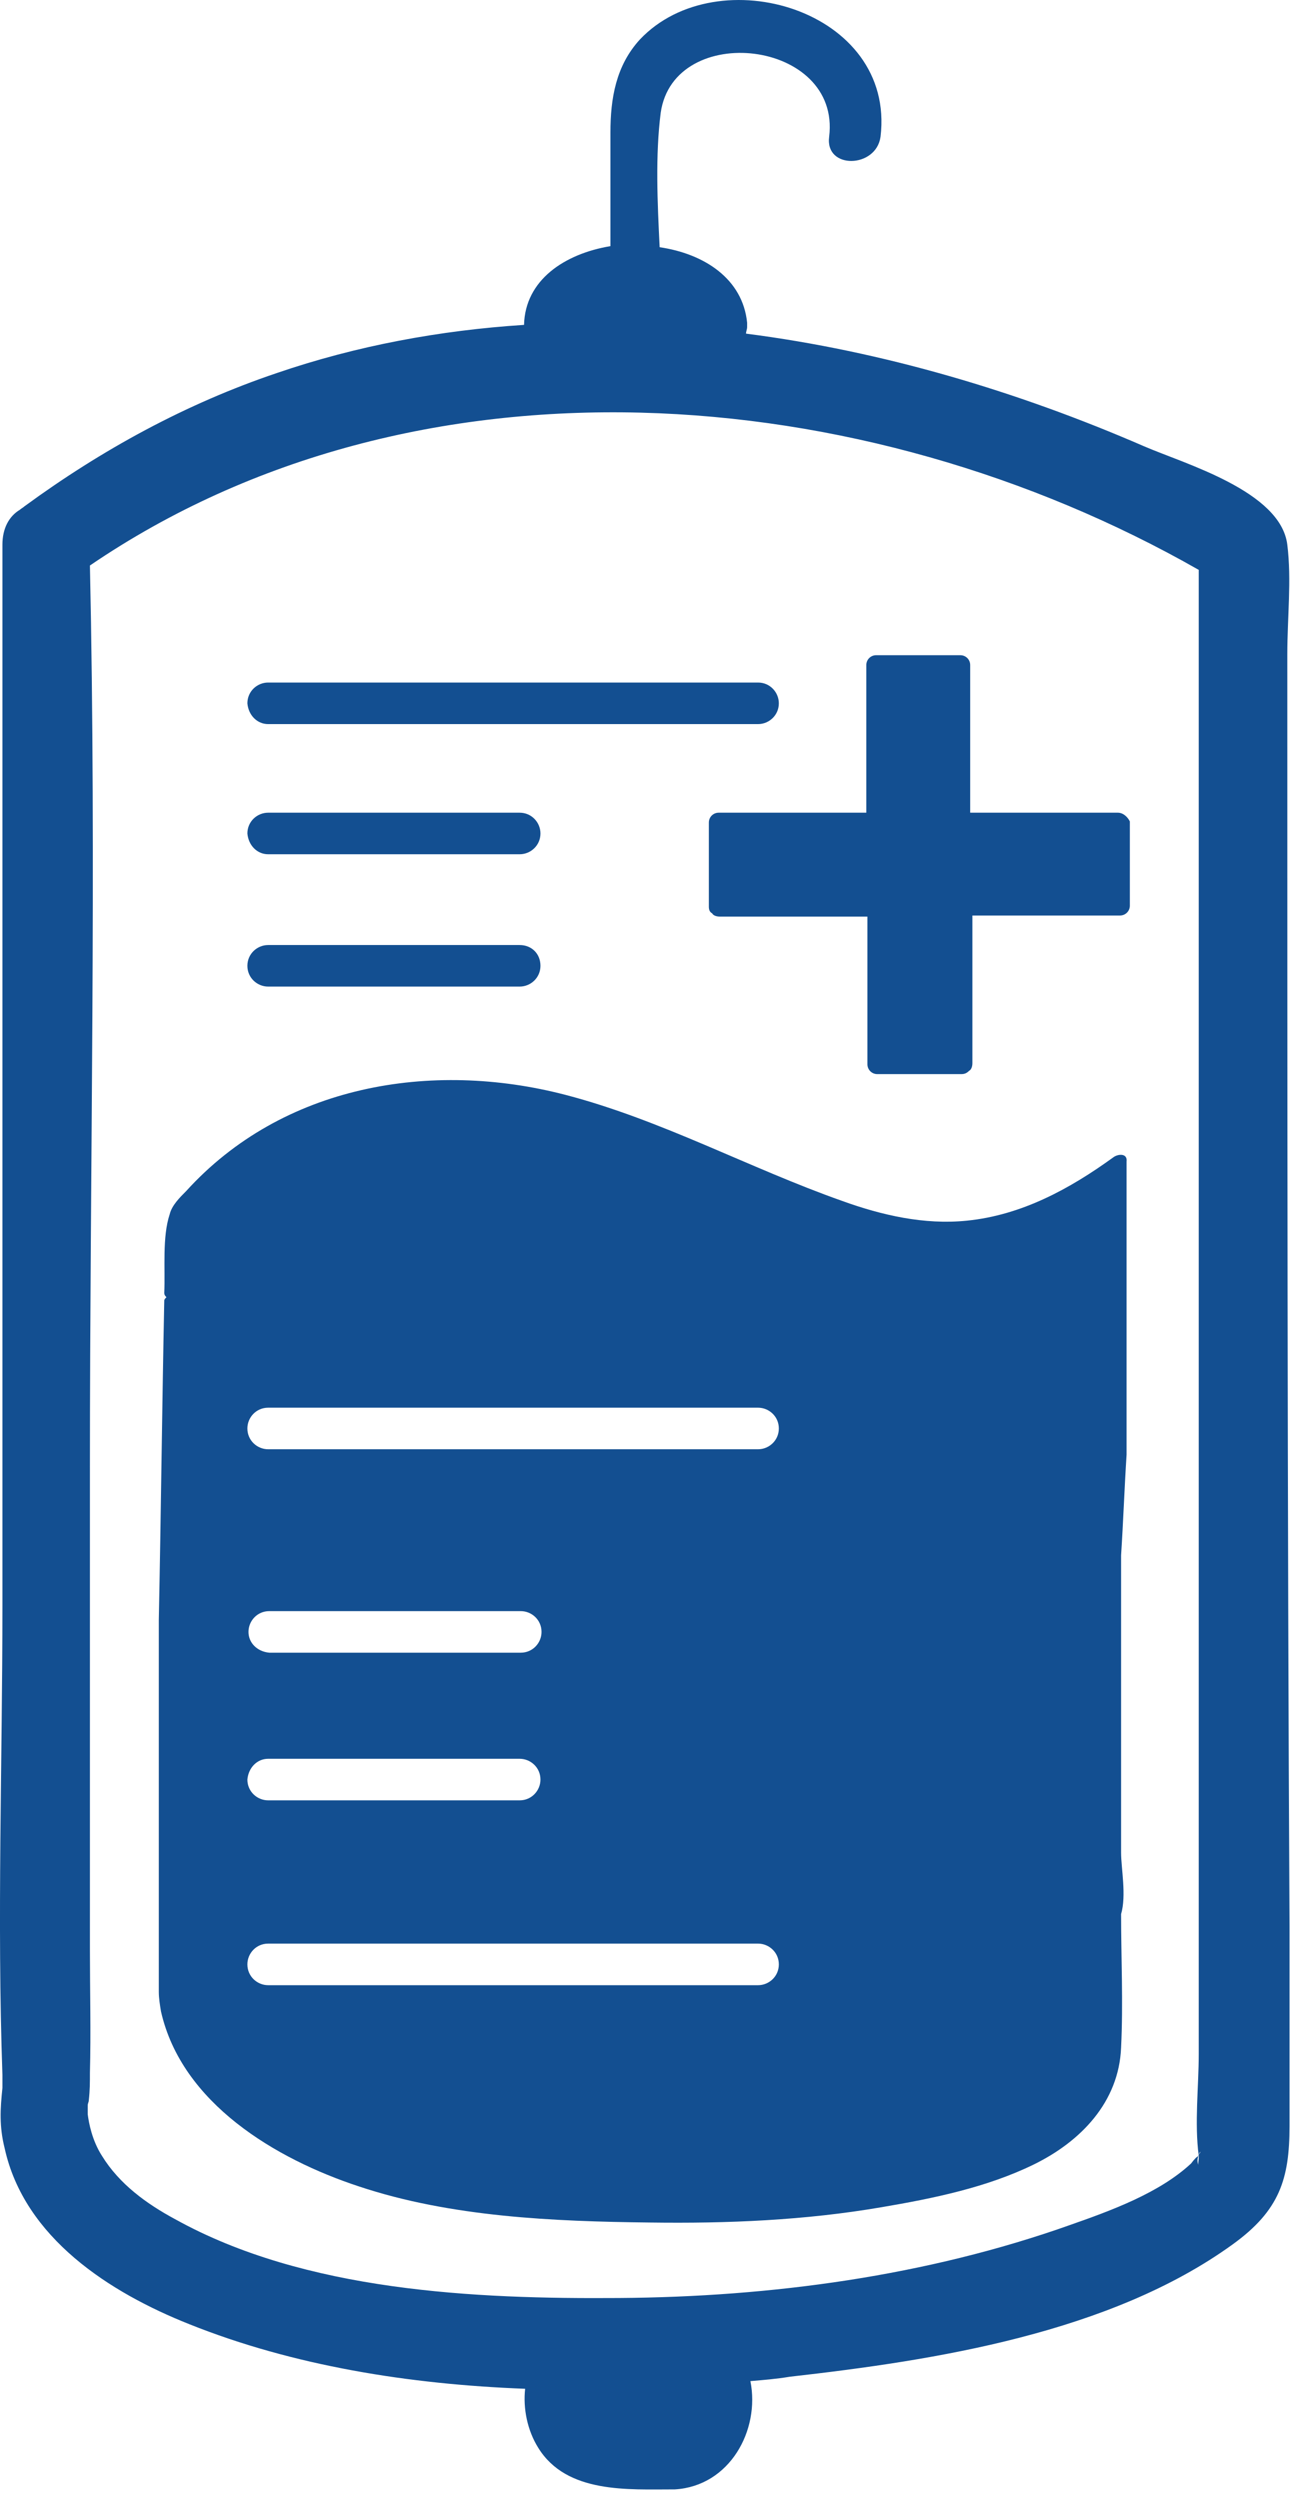<svg width="48" height="93" viewBox="0 0 48 93" fill="none" xmlns="http://www.w3.org/2000/svg">
<path d="M41.593 30.234C39.925 30.234 38.257 30.234 36.589 30.234C36.426 30.234 36.263 30.234 36.1 30.234C36.1 29.013 36.1 27.792 36.1 26.572C36.1 25.961 36.1 25.351 36.1 24.741C36.1 24.537 35.938 24.375 35.734 24.375C34.676 24.375 33.659 24.375 32.601 24.375C32.398 24.375 32.235 24.537 32.235 24.741C32.235 26.409 32.235 28.077 32.235 29.745C32.235 29.908 32.235 30.071 32.235 30.234C31.014 30.234 29.794 30.234 28.573 30.234C27.962 30.234 27.352 30.234 26.742 30.234C26.538 30.234 26.376 30.396 26.376 30.6C26.376 31.658 26.376 32.675 26.376 33.733C26.376 33.855 26.416 33.937 26.498 33.977C26.538 34.059 26.66 34.099 26.782 34.099C28.451 34.099 30.119 34.099 31.787 34.099C31.95 34.099 32.113 34.099 32.276 34.099C32.276 35.32 32.276 36.541 32.276 37.761C32.276 38.372 32.276 38.982 32.276 39.592C32.276 39.796 32.438 39.959 32.642 39.959C33.7 39.959 34.717 39.959 35.775 39.959C35.897 39.959 35.978 39.918 36.06 39.836C36.141 39.796 36.182 39.674 36.182 39.552C36.182 37.883 36.182 36.215 36.182 34.547C36.182 34.384 36.182 34.221 36.182 34.059C37.402 34.059 38.623 34.059 39.844 34.059C40.454 34.059 41.064 34.059 41.675 34.059C41.878 34.059 42.041 33.896 42.041 33.692C42.041 32.634 42.041 31.617 42.041 30.559C41.96 30.396 41.797 30.234 41.593 30.234Z" fill="#134F91"/>
<path d="M47.9 24.334C47.9 22.991 48.063 21.567 47.9 20.265C47.656 18.271 44.075 17.254 42.57 16.603C37.891 14.569 32.845 13.063 27.759 12.412C27.759 12.331 27.8 12.249 27.8 12.168C27.8 12.127 27.8 12.127 27.8 12.086C27.8 12.046 27.8 12.046 27.8 12.005C27.637 10.377 26.213 9.442 24.545 9.197C24.463 7.529 24.382 5.78 24.585 4.193C25.074 0.775 31.299 1.467 30.852 5.088C30.689 6.309 32.601 6.268 32.764 5.088C33.334 0.368 26.701 -1.585 23.812 1.467C22.917 2.443 22.714 3.664 22.714 4.925C22.714 6.349 22.714 7.733 22.714 9.157C21.005 9.442 19.54 10.418 19.499 12.086C16.366 12.29 13.274 12.86 10.303 13.877C6.926 15.016 3.793 16.725 0.904 18.841C0.864 18.881 0.782 18.922 0.741 18.963C0.335 19.207 0.09 19.655 0.09 20.265C0.09 33.408 0.09 46.591 0.09 59.733C0.09 65.552 -0.113 71.411 0.09 77.189C0.09 77.352 0.09 77.515 0.09 77.637V77.677C0.009 78.451 -0.032 79.102 0.172 79.915C0.904 83.252 4.078 85.286 7.048 86.466C10.914 88.013 15.227 88.704 19.54 88.867C19.459 89.599 19.621 90.413 20.028 91.064C21.086 92.773 23.365 92.61 25.114 92.61C27.149 92.488 28.288 90.413 27.922 88.582C28.41 88.541 28.898 88.501 29.387 88.419C34.798 87.809 41.309 86.792 45.866 83.496C47.615 82.235 47.982 81.055 47.982 79.102C47.982 76.62 47.982 74.138 47.982 71.655C47.9 55.868 47.9 40.121 47.9 24.334ZM44.32 80.485C43.14 81.584 41.349 82.235 39.844 82.764C34.473 84.676 28.695 85.449 23.039 85.49C17.668 85.53 11.361 85.246 6.519 82.56C5.461 81.99 4.444 81.258 3.793 80.2C3.427 79.63 3.305 78.98 3.264 78.654C3.264 78.532 3.264 78.41 3.264 78.328C3.264 78.247 3.305 78.206 3.305 78.125C3.346 77.759 3.346 77.474 3.346 77.108C3.386 75.602 3.346 74.056 3.346 72.551C3.346 66.569 3.346 60.588 3.346 54.566C3.346 43.417 3.59 32.228 3.346 21.038C15.471 12.778 32.113 14.08 44.604 21.201C44.604 30.315 44.604 39.43 44.604 48.544C44.604 55.38 44.604 62.215 44.604 69.051C44.604 71.493 44.604 73.975 44.604 76.416C44.604 77.637 44.442 78.98 44.604 80.2C44.523 80.241 44.442 80.322 44.32 80.485ZM44.604 80.566C44.523 80.404 44.564 80.281 44.604 80.159C44.604 80.2 44.604 80.241 44.604 80.281C44.604 80.363 44.564 80.526 44.604 80.566ZM44.604 80.159C44.645 80.037 44.727 79.997 44.604 80.159V80.159Z" fill="#134F91"/>
<path d="M9.978 26.938H28.207C28.613 26.938 28.98 26.612 28.98 26.165C28.98 25.758 28.654 25.392 28.207 25.392H9.978C9.571 25.392 9.205 25.717 9.205 26.165C9.245 26.612 9.571 26.938 9.978 26.938Z" fill="#134F91"/>
<path d="M9.978 31.78H19.336C19.743 31.78 20.11 31.455 20.11 31.007C20.11 30.6 19.784 30.234 19.336 30.234H9.978C9.571 30.234 9.205 30.559 9.205 31.007C9.245 31.455 9.571 31.78 9.978 31.78Z" fill="#134F91"/>
<path d="M9.978 36.703H19.336C19.743 36.703 20.11 36.378 20.11 35.93C20.11 35.483 19.784 35.157 19.336 35.157H9.978C9.571 35.157 9.205 35.483 9.205 35.93C9.205 36.378 9.571 36.703 9.978 36.703Z" fill="#134F91"/>
<path d="M41.431 43.051C39.803 44.231 38.013 45.207 35.978 45.411C34.391 45.574 32.805 45.207 31.34 44.678C27.881 43.458 24.626 41.667 21.045 40.732C16.041 39.429 10.507 40.365 6.926 44.312C6.682 44.556 6.397 44.841 6.316 45.167C6.031 46.021 6.153 47.201 6.112 48.096C6.112 48.178 6.153 48.218 6.194 48.259C6.153 48.3 6.112 48.34 6.112 48.381C6.031 52.328 5.99 56.316 5.909 60.262C5.909 62.093 5.909 63.965 5.909 65.796C5.909 65.796 5.909 65.796 5.909 65.837C5.909 65.837 5.909 65.837 5.909 65.877C5.909 66.691 5.909 67.464 5.909 68.278C5.909 69.824 5.909 71.371 5.909 72.876C5.909 73.283 5.909 73.69 5.909 74.097C5.909 74.626 5.909 75.155 5.909 75.643C5.909 75.806 5.909 75.887 5.909 75.928C5.909 75.806 5.909 75.073 5.909 74.097C5.909 74.341 5.95 74.585 5.99 74.829C6.763 78.247 10.263 80.322 13.355 81.339C16.773 82.479 20.598 82.641 24.178 82.682C27.067 82.723 29.956 82.601 32.805 82.112C34.717 81.787 36.711 81.38 38.46 80.526C40.21 79.671 41.634 78.206 41.715 76.172C41.797 74.504 41.715 72.835 41.715 71.208C41.919 70.516 41.715 69.499 41.715 68.929C41.715 68.807 41.715 68.644 41.715 68.522C41.715 68.115 41.715 67.709 41.715 67.302C41.715 64.169 41.715 60.995 41.715 57.862C41.797 56.6 41.838 55.38 41.919 54.118V54.078C41.919 50.456 41.919 46.835 41.919 43.214C41.96 42.888 41.593 42.929 41.431 43.051ZM9.978 65.43H19.336C19.743 65.43 20.11 65.755 20.11 66.203C20.11 66.61 19.784 66.976 19.336 66.976H9.978C9.571 66.976 9.205 66.651 9.205 66.203C9.246 65.755 9.571 65.43 9.978 65.43ZM9.246 60.71C9.246 60.303 9.571 59.937 10.019 59.937H19.377C19.784 59.937 20.15 60.262 20.15 60.71C20.15 61.117 19.825 61.483 19.377 61.483H10.019C9.571 61.442 9.246 61.117 9.246 60.71ZM28.207 73.853H9.978C9.571 73.853 9.205 73.527 9.205 73.079C9.205 72.673 9.53 72.306 9.978 72.306H28.207C28.614 72.306 28.98 72.632 28.98 73.079C28.98 73.527 28.614 73.853 28.207 73.853ZM28.207 53.915H9.978C9.571 53.915 9.205 53.589 9.205 53.142C9.205 52.735 9.53 52.369 9.978 52.369H28.207C28.614 52.369 28.98 52.694 28.98 53.142C28.98 53.589 28.614 53.915 28.207 53.915ZM41.756 71.167C41.756 72.388 41.756 73.609 41.756 71.167V71.167Z" fill="#134F91"/>
</svg>
